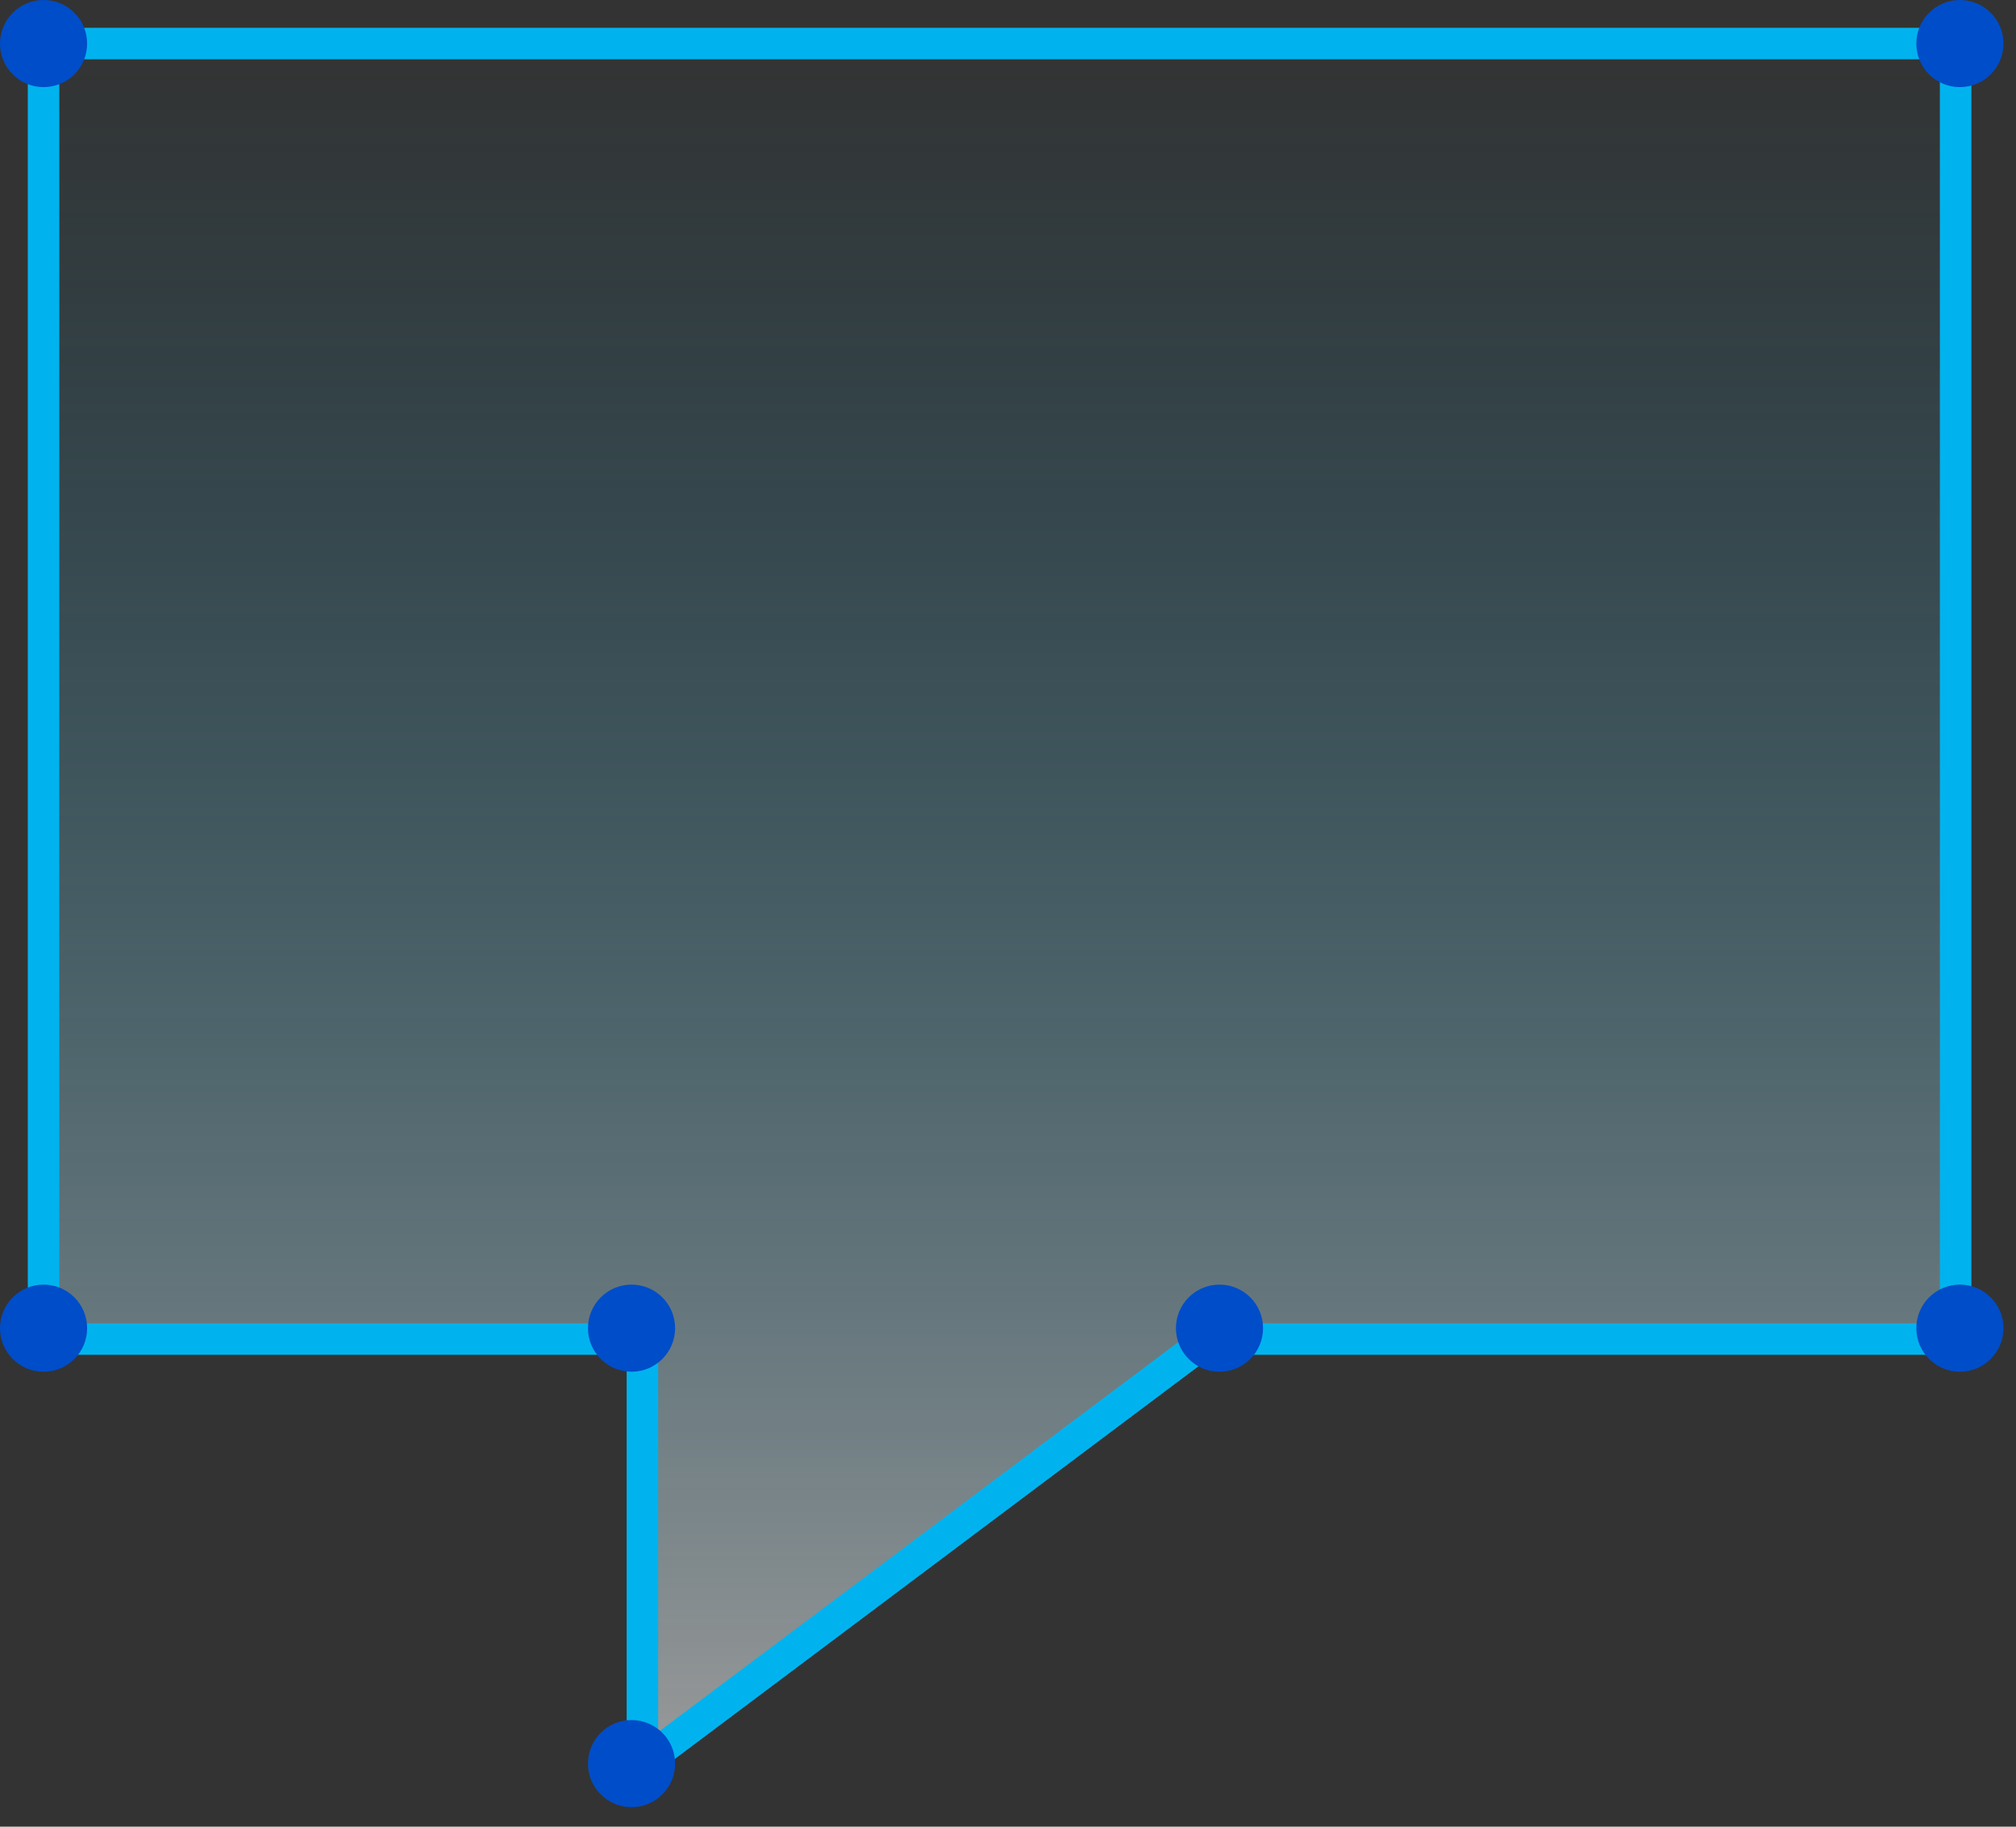 <svg viewBox="0 0 64 58" fill="none" xmlns="http://www.w3.org/2000/svg">
<rect x="0" y="0" width="64" height="58" fill="#333333" stroke="none"/>
<path d="M38.368 42.516L20.394 55.997V42.516H1.383V1.383H62.083V42.516H38.368Z" fill="url(#paint0_linear)" stroke="#00B3EF" stroke-miterlimit="10"/>
<path d="M62.219 43.554C62.983 43.554 63.602 42.935 63.602 42.171C63.602 41.407 62.983 40.788 62.219 40.788C61.455 40.788 60.836 41.407 60.836 42.171C60.836 42.935 61.455 43.554 62.219 43.554Z" fill="#004DC9"/>
<path d="M1.383 43.554C2.147 43.554 2.766 42.935 2.766 42.171C2.766 41.407 2.147 40.788 1.383 40.788C0.619 40.788 0 41.407 0 42.171C0 42.935 0.619 43.554 1.383 43.554Z" fill="#004DC9"/>
<path d="M20.049 43.554C20.813 43.554 21.432 42.935 21.432 42.171C21.432 41.407 20.813 40.788 20.049 40.788C19.285 40.788 18.666 41.407 18.666 42.171C18.666 42.935 19.285 43.554 20.049 43.554Z" fill="#004DC9"/>
<path d="M38.714 43.554C39.478 43.554 40.097 42.935 40.097 42.171C40.097 41.407 39.478 40.788 38.714 40.788C37.95 40.788 37.331 41.407 37.331 42.171C37.331 42.935 37.95 43.554 38.714 43.554Z" fill="#004DC9"/>
<path d="M20.049 57.38C20.813 57.38 21.432 56.761 21.432 55.997C21.432 55.233 20.813 54.614 20.049 54.614C19.285 54.614 18.666 55.233 18.666 55.997C18.666 56.761 19.285 57.38 20.049 57.38Z" fill="#004DC9"/>
<path d="M62.219 2.766C62.983 2.766 63.602 2.147 63.602 1.383C63.602 0.619 62.983 0 62.219 0C61.455 0 60.836 0.619 60.836 1.383C60.836 2.147 61.455 2.766 62.219 2.766Z" fill="#004DC9"/>
<path d="M1.383 2.766C2.147 2.766 2.766 2.147 2.766 1.383C2.766 0.619 2.147 0 1.383 0C0.619 0 0 0.619 0 1.383C0 2.147 0.619 2.766 1.383 2.766Z" fill="#004DC9"/>
<defs>
<linearGradient id="paint0_linear" x1="31.733" y1="1.383" x2="31.733" y2="55.997" gradientUnits="userSpaceOnUse">
<stop stop-color="#00B3EF" stop-opacity="0"/>
<stop offset="1" stop-color="white" stop-opacity="0.502"/>
</linearGradient>
</defs>
</svg>
